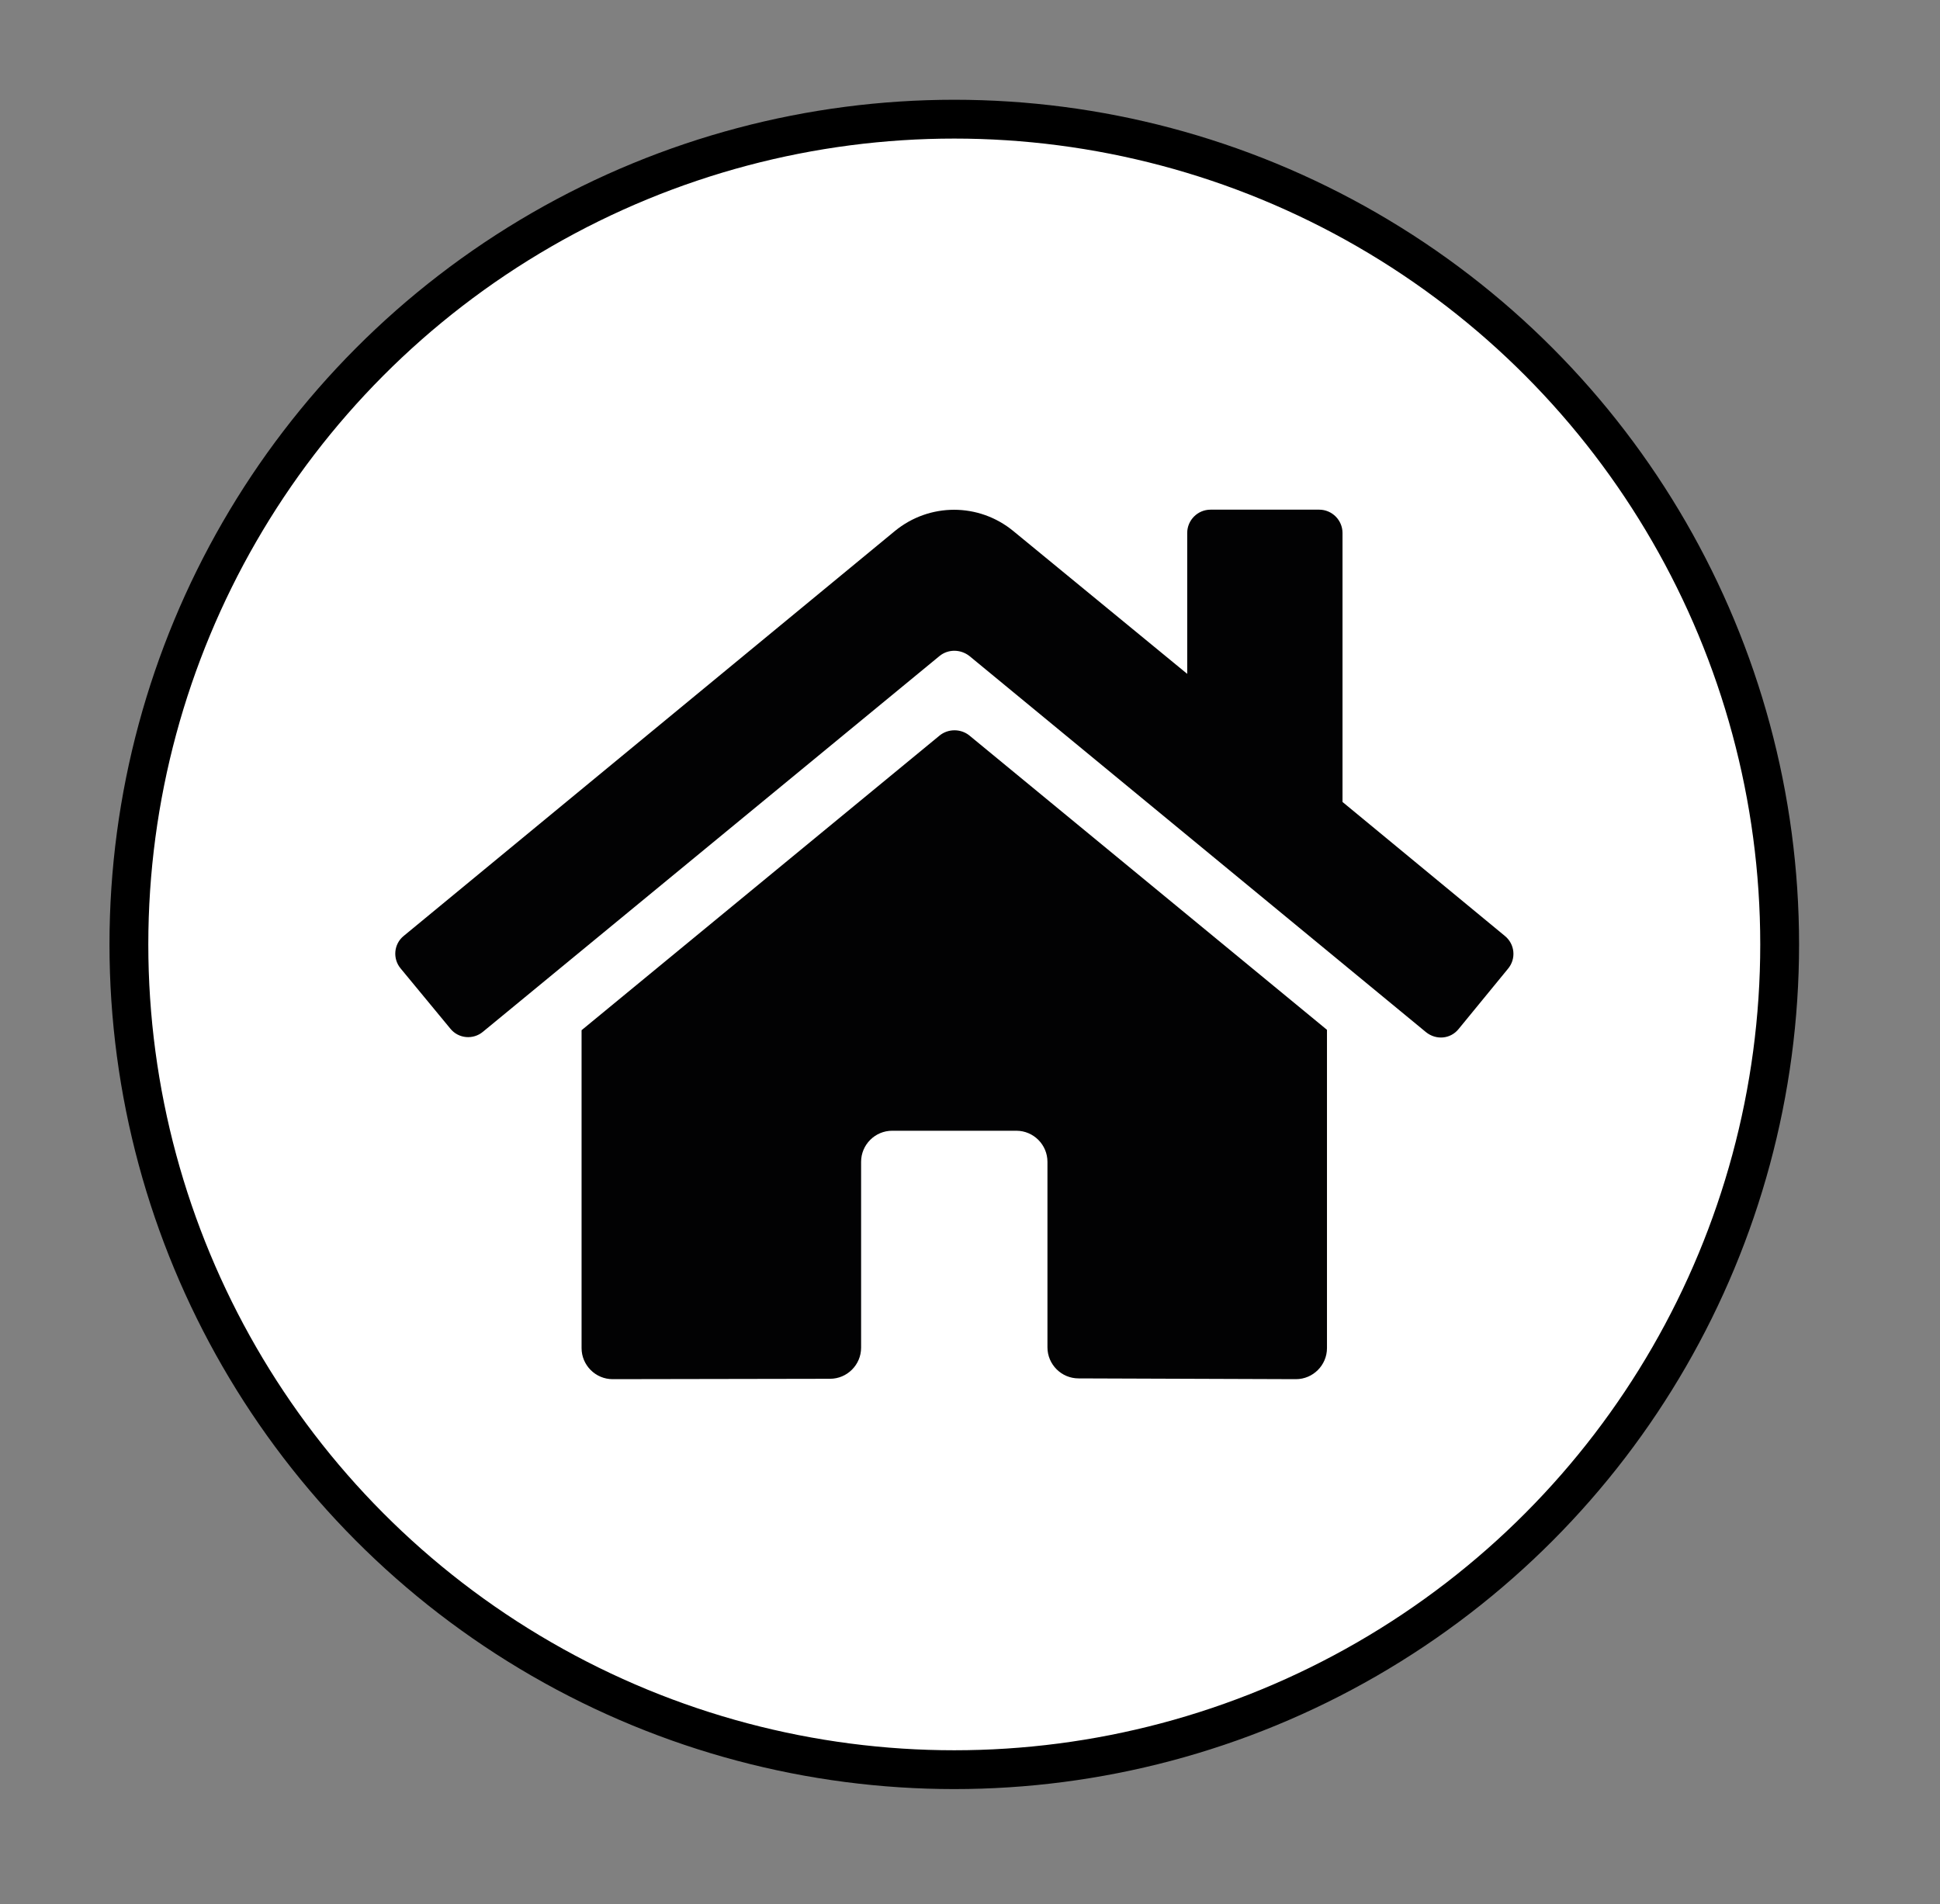 <?xml version="1.0" encoding="utf-8"?>
<!-- Generator: Adobe Illustrator 25.2.1, SVG Export Plug-In . SVG Version: 6.00 Build 0)  -->
<svg version="1.1" id="Calque_1" xmlns="http://www.w3.org/2000/svg" xmlns:xlink="http://www.w3.org/1999/xlink" x="0px" y="0px"
	 viewBox="0 0 49.97 49.05" style="enable-background:new 0 0 49.97 49.05;" xml:space="preserve">
<rect x="0" y="0" width="49.97" height="49.05" fill="#808080" stroke="none"/>
<style type="text/css">
	.st0{fill:#FFFFFF;stroke:#000000;stroke-miterlimit:10;}
	.st1{fill:#020203;}
</style>
<circle class="st0" cx="24.58" cy="24.33" r="21.26"/>
<path id="House" class="st1" d="M24.2,18.95l-9.22,7.59v8.19c0,0.44,0.36,0.8,0.8,0.8l5.6-0.01c0.44,0,0.8-0.36,0.8-0.8v-4.79
	c0-0.44,0.36-0.8,0.8-0.8h3.2c0.44,0,0.8,0.36,0.8,0.8v4.78c0,0.44,0.36,0.8,0.8,0.8c0,0,0,0,0,0l5.6,0.02c0.44,0,0.8-0.36,0.8-0.8
	v-8.2l-9.22-7.59C24.74,18.77,24.42,18.77,24.2,18.95L24.2,18.95z M38.76,24.11l-4.18-3.45v-6.93c0-0.33-0.27-0.6-0.6-0.6h-2.8
	c-0.33,0-0.6,0.27-0.6,0.6v3.63l-4.48-3.68c-0.89-0.73-2.16-0.73-3.05,0L10.4,24.11c-0.26,0.21-0.29,0.59-0.08,0.84l0,0l1.28,1.55
	c0.21,0.26,0.59,0.29,0.84,0.08c0,0,0,0,0,0L24.2,16.9c0.22-0.18,0.54-0.18,0.77,0l11.76,9.69c0.26,0.21,0.63,0.18,0.84-0.08l0,0
	l1.27-1.55C39.06,24.7,39.02,24.32,38.76,24.11C38.76,24.11,38.76,24.11,38.76,24.11L38.76,24.11z"/>
</svg>
